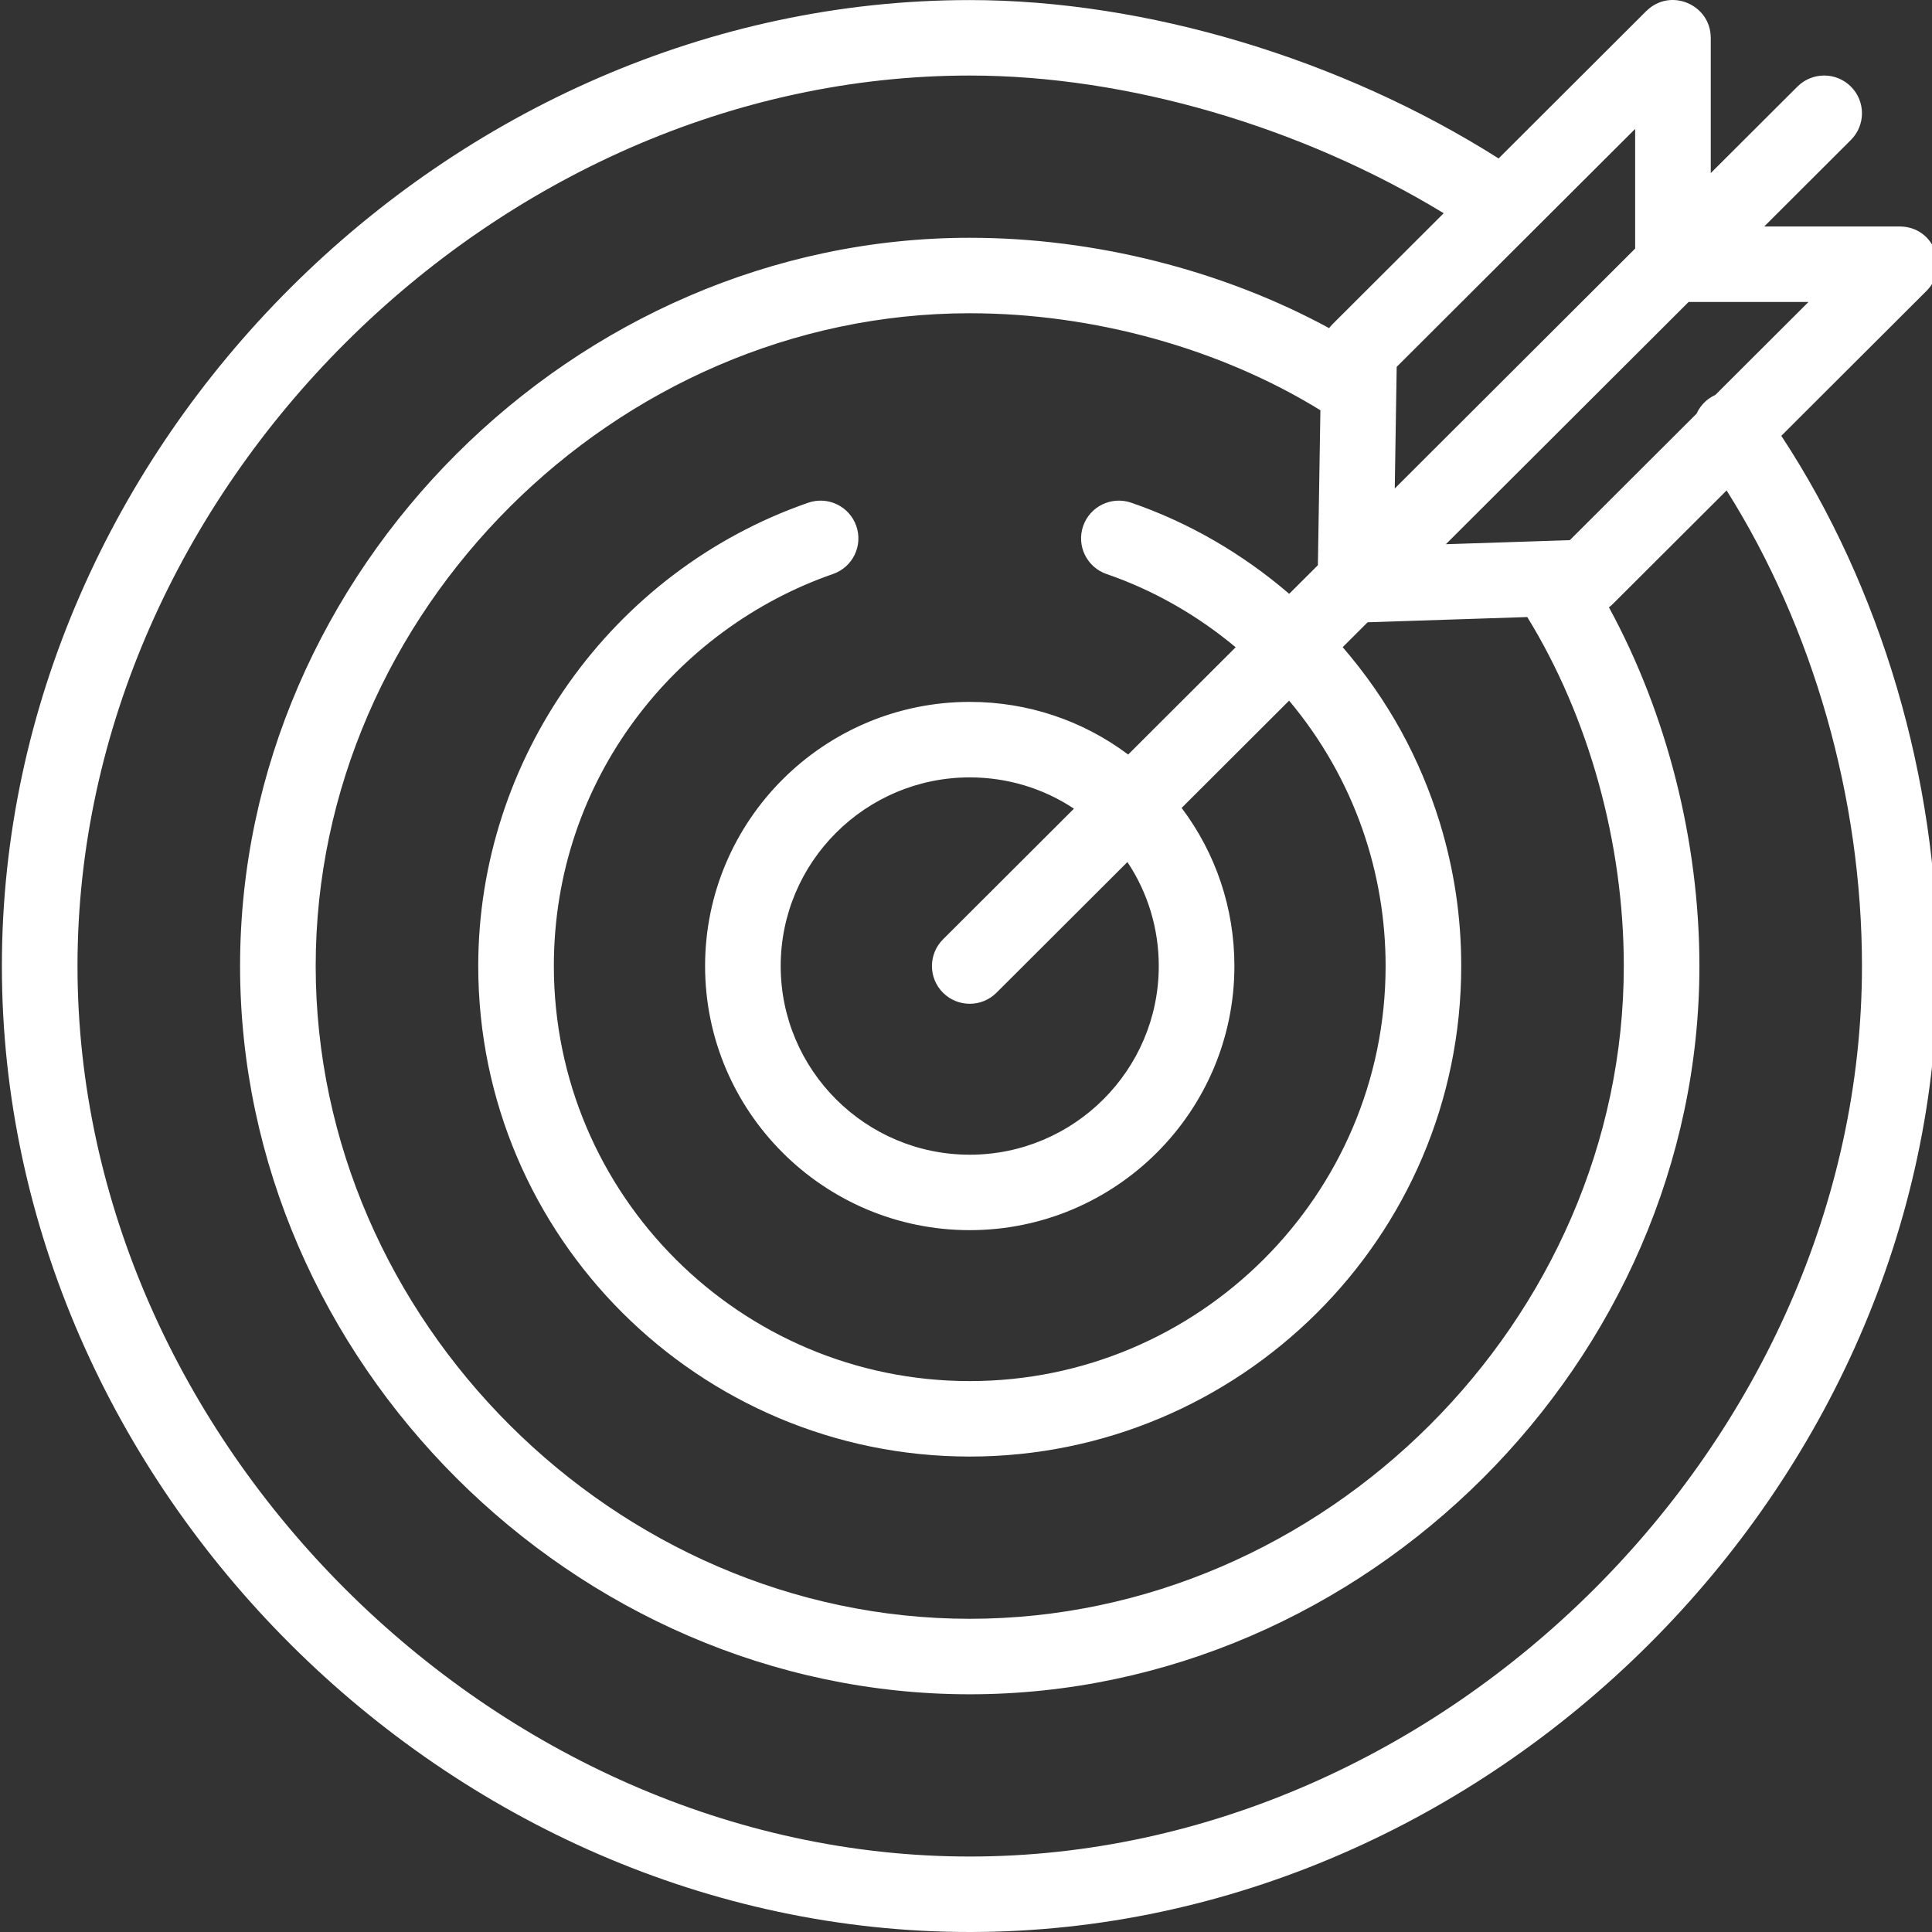 <svg width="80" height="80" viewBox="0 0 80 80" fill="none" xmlns="http://www.w3.org/2000/svg">
<rect x="0" y="0" width="80" height="80" fill="#333333" stroke="none"/>
<path d="M79.774 12.044C80.736 11.083 80.089 9.403 78.694 9.379C78.684 9.379 78.675 9.378 78.666 9.378H73.053L76.642 5.795C77.253 5.185 77.253 4.196 76.642 3.585C76.031 2.975 75.04 2.975 74.428 3.585L70.839 7.167V1.565C70.839 1.563 70.838 1.561 70.838 1.558C70.833 0.199 69.182 -0.525 68.182 0.446C68.177 0.452 68.171 0.455 68.166 0.46L62.054 6.561C55.551 2.439 47.462 0.003 40.155 0.003C18.58 0.003 0.078 18.45 0.078 40.001C0.078 61.547 18.571 80 40.155 80C61.73 80 80.232 61.551 80.232 40.001C80.232 32.237 77.885 24.315 73.76 18.046L79.773 12.045C79.774 12.045 79.774 12.044 79.774 12.044ZM74.887 12.503L71.03 16.352C70.936 16.394 70.845 16.447 70.758 16.509C70.531 16.674 70.362 16.888 70.254 17.126L65.003 22.367L59.87 22.535L69.922 12.503H74.887ZM54.571 23.404L53.383 24.589C51.463 22.94 49.242 21.64 46.839 20.815C46.022 20.535 45.131 20.969 44.85 21.785C44.569 22.601 45.004 23.489 45.822 23.77C47.776 24.441 49.586 25.483 51.166 26.802L46.715 31.244C44.829 29.83 42.55 29.064 40.155 29.064C34.112 29.064 29.196 33.971 29.196 40.001C29.196 46.032 34.112 50.938 40.155 50.938C46.197 50.938 51.114 46.032 51.114 40.001C51.114 37.611 50.346 35.337 48.929 33.454L53.379 29.012C56.112 32.274 57.375 36.182 57.375 40.001C57.375 49.492 49.632 57.188 40.155 57.188C30.66 57.188 22.934 49.478 22.934 40.001C22.934 32.248 27.999 26.022 34.493 23.768C35.31 23.485 35.742 22.594 35.457 21.779C35.173 20.965 34.281 20.534 33.465 20.817C25.28 23.659 19.803 31.454 19.803 40.001C19.803 51.201 28.933 60.313 40.155 60.313C51.303 60.313 60.506 51.274 60.506 40.001C60.506 37.96 60.213 36.007 59.61 34.033C58.795 31.422 57.513 29.022 55.598 26.798L56.631 25.767L63.241 25.551C65.788 29.688 67.238 34.904 67.238 40.001C67.238 54.653 54.835 67.031 40.155 67.031C25.474 67.031 13.072 54.653 13.072 40.001C13.072 25.349 25.474 12.971 40.155 12.971C45.28 12.971 50.52 14.428 54.675 16.987L54.571 23.404ZM47.982 40.001C47.982 44.309 44.471 47.814 40.155 47.814C35.839 47.814 32.327 44.309 32.327 40.001C32.327 35.694 35.839 32.19 40.155 32.19C41.711 32.19 43.2 32.642 44.47 33.485L39.048 38.897C38.437 39.507 38.437 40.496 39.048 41.107C39.659 41.717 40.651 41.717 41.262 41.107L46.684 35.695C47.529 36.964 47.982 38.449 47.982 40.001ZM57.754 20.227C57.823 15.894 57.765 19.504 57.834 15.191L63.346 9.69C63.347 9.689 63.349 9.688 63.35 9.686L67.708 5.338V10.293L57.754 20.227ZM77.1 40.001C77.1 59.644 59.837 76.875 40.155 76.875C20.473 76.875 3.209 59.644 3.209 40.001C3.209 20.358 20.473 3.128 40.155 3.128C46.671 3.128 53.873 5.238 59.781 8.829L55.172 13.429C55.123 13.479 55.078 13.532 55.036 13.587C50.629 11.193 45.333 9.846 40.155 9.846C23.777 9.846 9.941 23.655 9.941 40.001C9.941 56.347 23.777 70.157 40.155 70.157C56.532 70.157 70.369 56.347 70.369 40.001C70.369 34.834 69.02 29.546 66.622 25.148C66.677 25.107 66.731 25.062 66.779 25.014L71.495 20.308C75.073 25.986 77.1 33.057 77.1 40.001Z" fill="white"/>
</svg>
